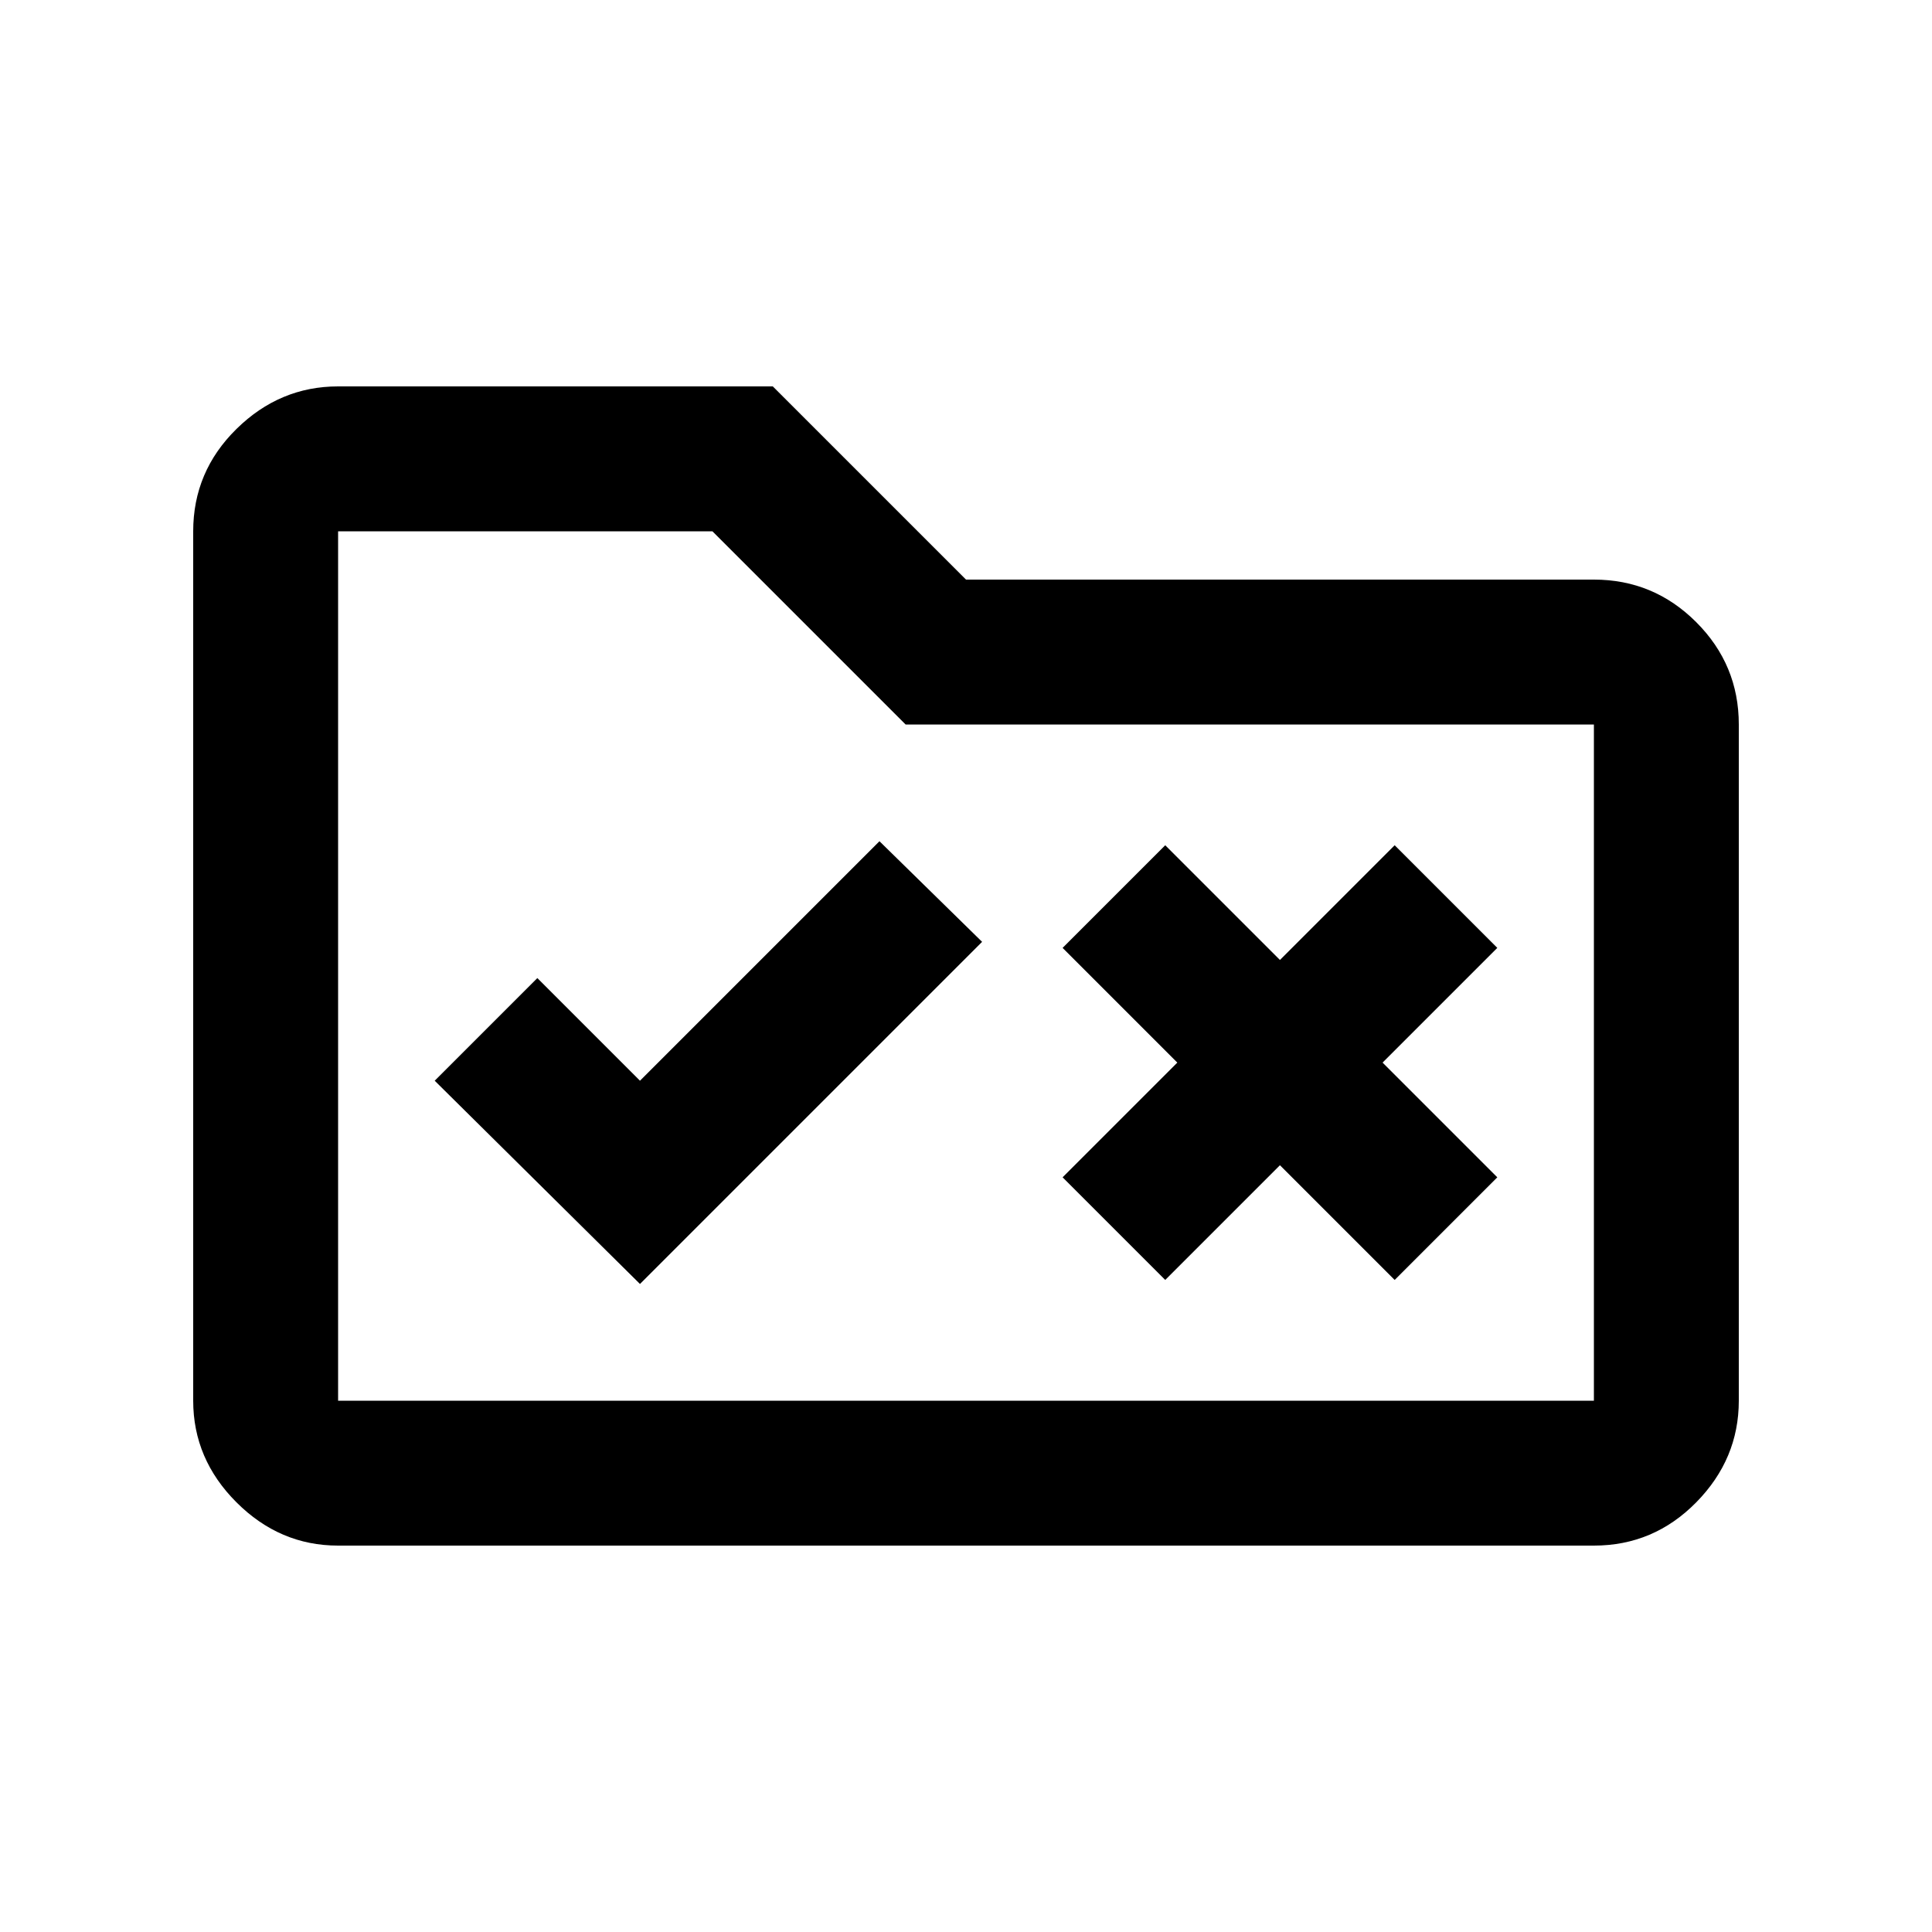 <svg xmlns="http://www.w3.org/2000/svg" height="20" viewBox="0 -960 960 960" width="20"><path d="m318-322 170-170-51-50-119 119-51-51-51 51 102 101Zm261-2 57-57 57 57 51-51-57-57 57-57-51-51-57 57-57-57-51 51 57 57-57 57 51 51ZM168-192q-29 0-50.5-21.5T96-264v-432q0-29.7 21.5-50.85Q139-768 168-768h216l96 96h312q29.7 0 50.85 21.15Q864-629.7 864-600v336q0 29-21.15 50.5T792-192H168Zm0-72h624v-336H450l-96-96H168v432Zm0 0v-432 432Z"/></svg>